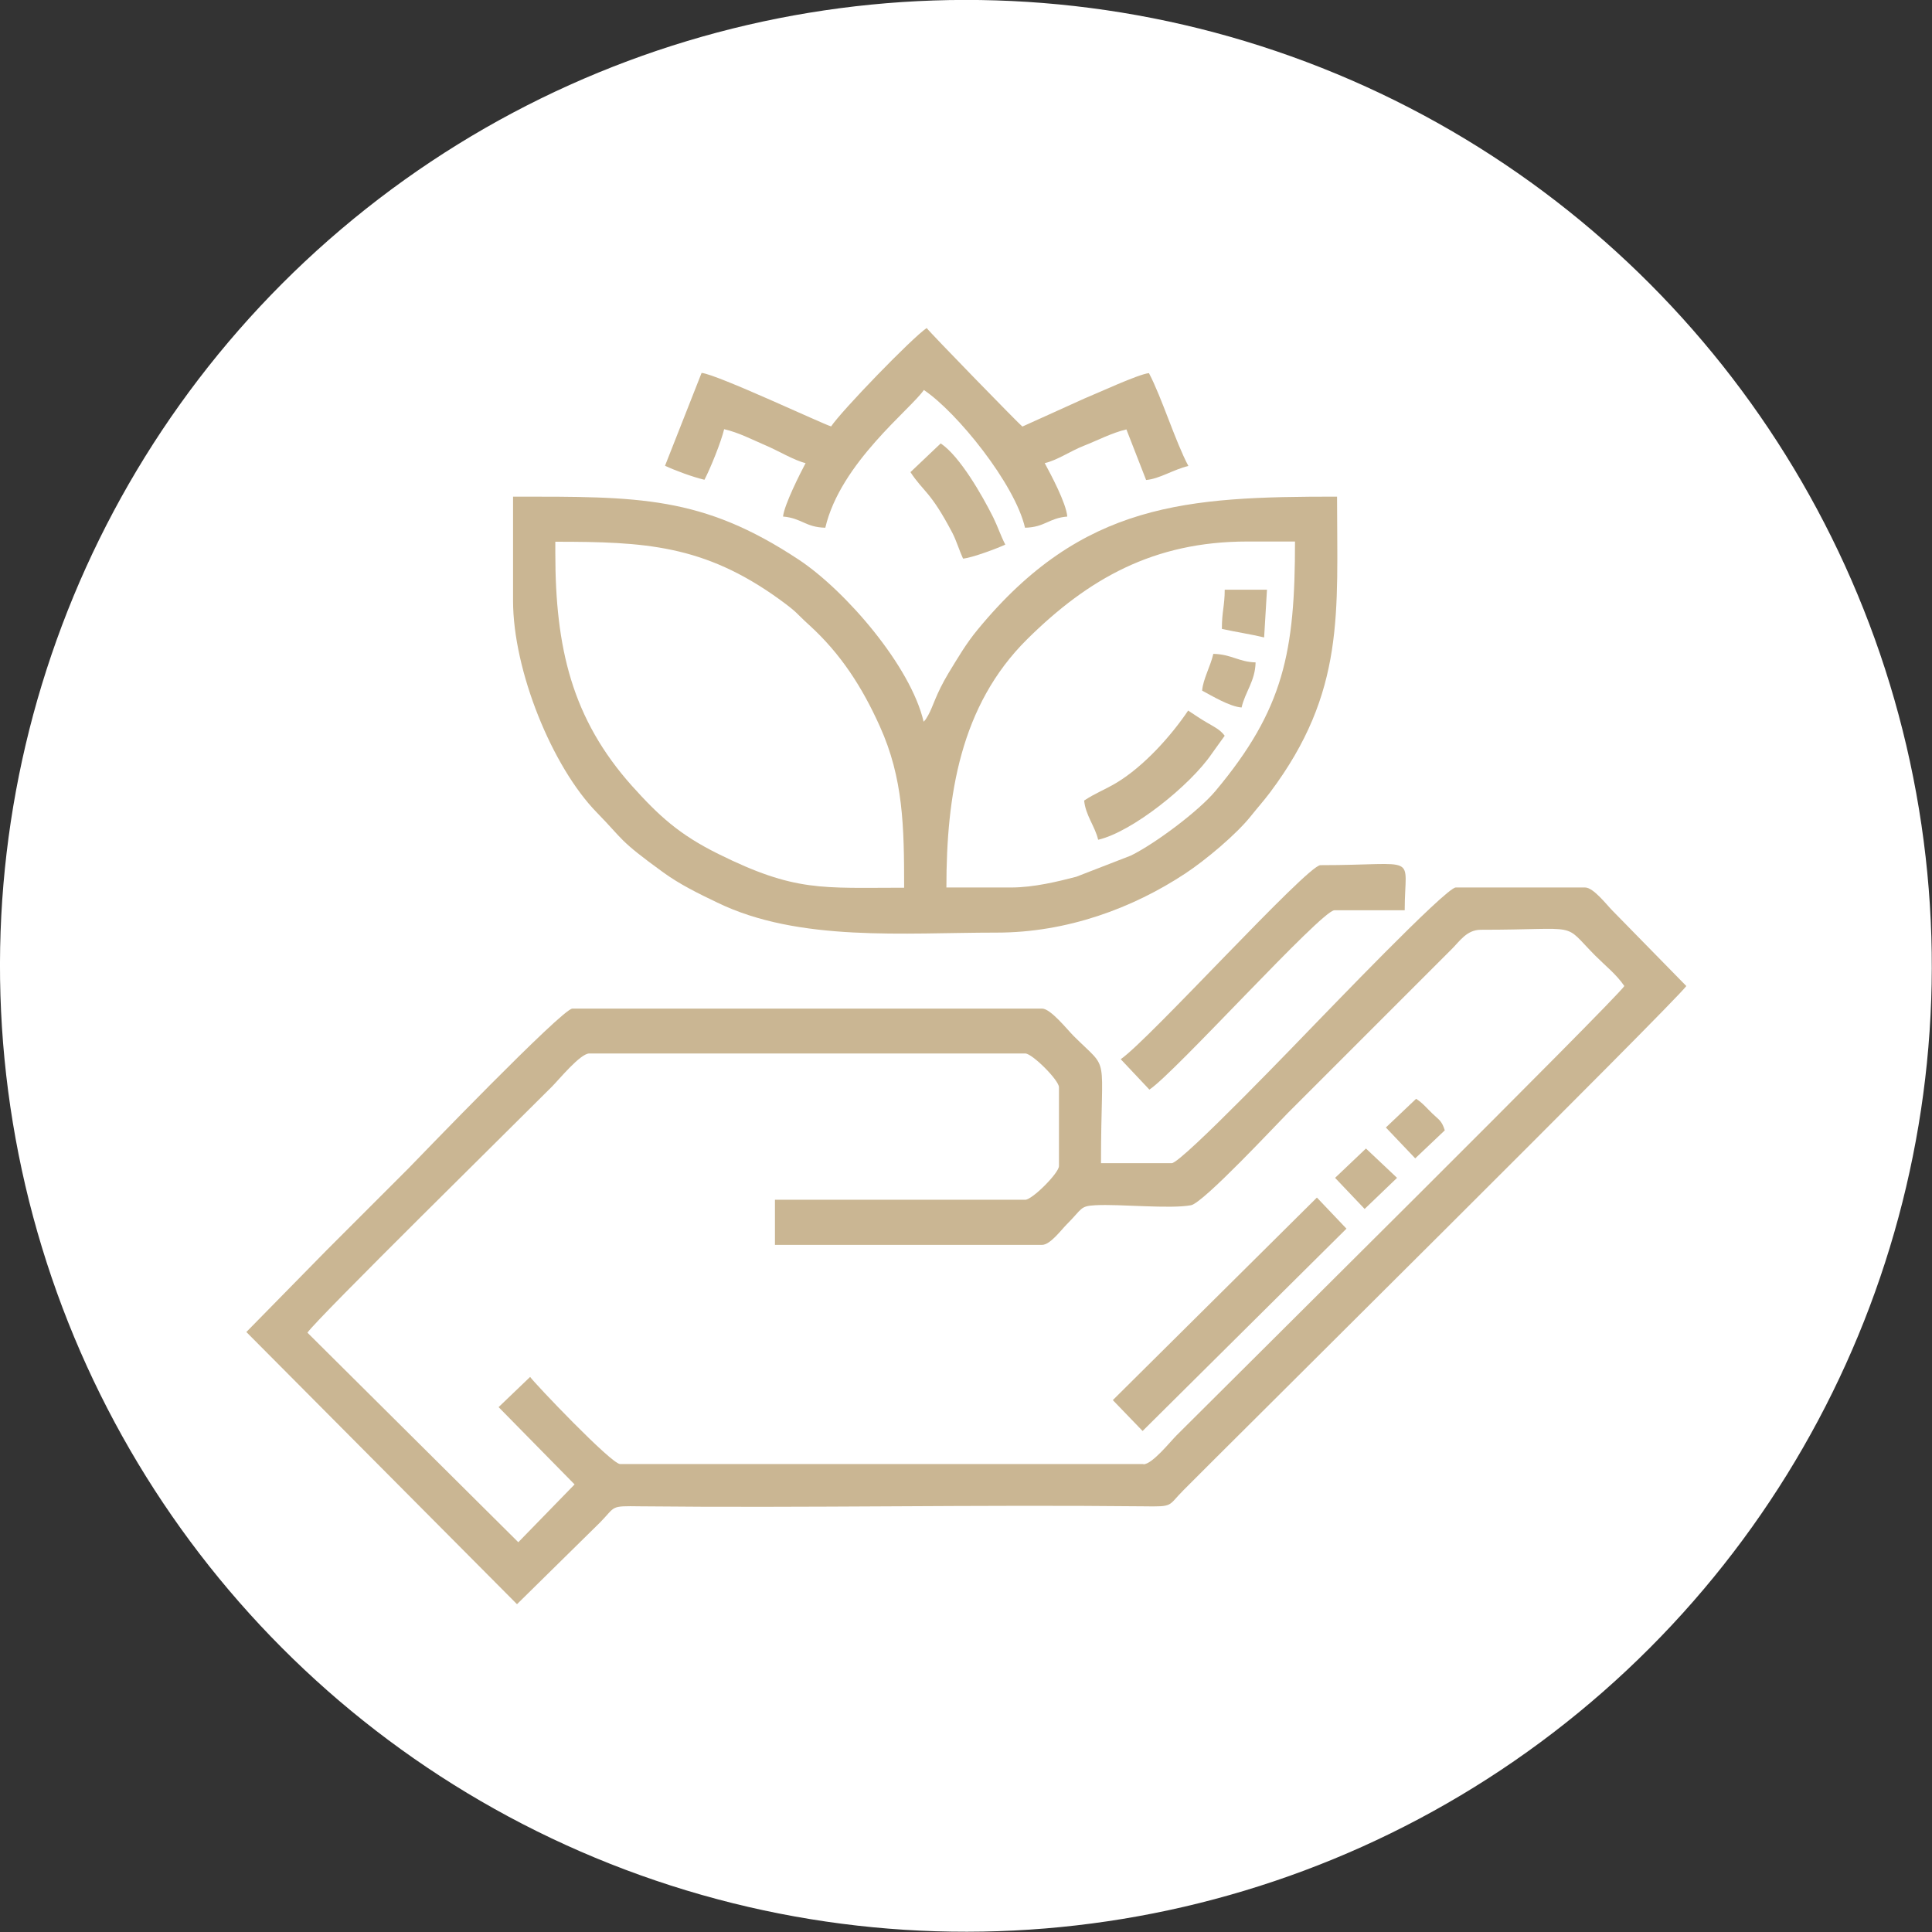 <?xml version="1.0" encoding="UTF-8"?>
<svg id="Layer_2" data-name="Layer 2" xmlns="http://www.w3.org/2000/svg" viewBox="0 0 88.23 88.23">
  <rect x="0" y="0" width="88.23" height="88.23" fill="#333333" stroke="none"/>
  <defs>
    <style>
      .cls-1 {
        fill: #fff;
      }

      .cls-2 {
        fill: #cab693;
        fill-rule: evenodd;
      }
    </style>
  </defs>
  <g id="Layer_1-2" data-name="Layer 1">
    <circle class="cls-1" cx="44.11" cy="44.11" r="44.11" transform="translate(-6.58 7.75) rotate(-9.35)"/>
    <g>
      <path class="cls-2" d="m52.21,66.86h-23.89c-.4,0-3.93-3.71-4.11-3.98l-1.44,1.38,3.47,3.53-2.57,2.64-9.63-9.57c.44-.65,9.63-9.69,11.17-11.24.31-.31,1.29-1.51,1.7-1.51h19.91c.32,0,1.54,1.22,1.54,1.54v3.6c0,.32-1.22,1.54-1.54,1.54h-11.43v2.06h12.2c.37,0,.87-.68,1.12-.93.73-.73.6-.84,1.31-.88,1.15-.06,3.39.18,4.37,0,.56-.1,3.95-3.74,4.41-4.2l7.51-7.51c.36-.36.68-.87,1.32-.87,4.68,0,3.66-.39,5.23,1.19.47.47.96.85,1.32,1.38-.45.67-18.02,18.09-20.45,20.52-.29.29-1.11,1.32-1.51,1.32h0Zm1.28-13.74h-3.21c0-5.23.44-4.12-1.25-5.81-.29-.29-1.05-1.25-1.44-1.25h-21.45c-.46,0-7.04,6.84-7.48,7.29-1.27,1.27-2.45,2.45-3.72,3.72l-3.69,3.76,12.36,12.43,3.79-3.73c.74-.75.43-.76,1.83-.74,7.61.08,15.39-.08,22.99,0,1.4.02,1.09,0,1.83-.74,1.54-1.56,22.49-22.33,22.96-23.02l-3.37-3.44c-.26-.26-.87-1.06-1.25-1.06h-5.91c-.45,0-6.04,5.85-6.45,6.26-.41.42-6.07,6.33-6.52,6.33Z"/>
      <path class="cls-2" d="m46.17,40.53h-2.95c0-4.2.63-8.31,3.69-11.34,2.79-2.76,5.78-4.46,10.05-4.46h2.18c0,5.03-.5,7.65-3.63,11.39-.76.91-2.73,2.39-3.86,2.95l-2.5.97c-.81.21-1.93.49-2.98.49h0Zm-20.81-15.28v-.51c4.08,0,6.78.14,10.22,2.62.88.64.73.6,1.38,1.19,1.44,1.31,2.42,2.84,3.22,4.62,1.07,2.37,1.11,4.56,1.11,7.37-3.77,0-4.97.2-8.48-1.54-1.78-.88-2.71-1.73-3.95-3.11-2.74-3.07-3.5-6.3-3.5-10.63h0Zm-1.93,2.18c0,3.2,1.79,7.59,3.82,9.67,1.26,1.29.97,1.24,3.04,2.74.74.54,1.61.97,2.47,1.38,3.73,1.81,8.53,1.37,12.76,1.37,3.21,0,6.22-1.12,8.61-2.7.91-.6,2.33-1.78,3.01-2.64.32-.4.55-.65.86-1.06,3.45-4.6,3.06-8.21,3.06-13.51-6.84,0-11.62.25-16.41,6.07-.53.64-.9,1.28-1.34,2-.58.97-.69,1.5-.92,1.91-.15.26-.09.16-.21.3-.59-2.54-3.56-5.98-5.7-7.4-4.43-2.93-7.32-2.88-13.05-2.88v4.75Z"/>
      <path class="cls-2" d="m37.95,19.47c-.28-.06-5.21-2.38-5.91-2.44l-1.67,4.24c.47.22,1.25.51,1.8.64.26-.49.76-1.72.9-2.31.68.16,1.22.45,1.85.72.62.26,1.33.7,1.87.83-.24.45-.98,1.91-1.03,2.44.85.07,1.02.49,1.93.51.69-2.96,3.9-5.41,4.5-6.29,1.51,1.01,4.16,4.29,4.62,6.29.91-.02,1.08-.44,1.93-.51-.05-.62-.76-1.94-1.03-2.44.57-.13,1.17-.55,1.78-.79.59-.23,1.3-.6,1.95-.75l.9,2.31c.61-.05,1.25-.48,1.93-.64-.6-1.13-1.21-3.12-1.8-4.24-.47.04-2.38.93-2.95,1.16l-2.83,1.28c-.11-.07-4.25-4.32-4.37-4.5-.67.45-3.89,3.78-4.37,4.5Z"/>
      <path class="cls-2" d="m51.18,48.37l1.31,1.39c1.15-.75,7.86-8.19,8.45-8.19h3.21c0-2.64.74-2.06-3.85-2.06-.6,0-7.88,8.03-9.12,8.86Z"/>
      <polygon class="cls-2" points="50.82 63.94 52.18 65.35 61.49 56.11 60.14 54.69 50.82 63.94"/>
      <path class="cls-2" d="m49.51,36.55c.06.68.5,1.19.64,1.8,1.56-.36,4.21-2.49,5.19-3.93.23-.33.4-.55.59-.82-.21-.28-.47-.4-.81-.6-.35-.2-.56-.36-.86-.55-.78,1.16-2.02,2.54-3.26,3.29-.55.33-.98.48-1.49.82Z"/>
      <path class="cls-2" d="m41.57,21.55c.62.94.91.86,1.92,2.78.2.39.31.79.49,1.18.4-.03,1.6-.48,1.93-.64-.21-.4-.33-.79-.55-1.24-.51-1.02-1.53-2.8-2.4-3.38l-1.38,1.31Z"/>
      <path class="cls-2" d="m54.9,31.54c.43.23,1.26.73,1.8.77.17-.73.62-1.2.64-2.06-.77-.02-1.1-.37-1.93-.39-.13.57-.47,1.16-.51,1.67Z"/>
      <polygon class="cls-2" points="60.97 53.79 62.32 55.21 63.8 53.79 62.38 52.45 60.97 53.79"/>
      <path class="cls-2" d="m55.8,28.72c.62.14,1.31.24,1.93.39l.13-2.18h-1.93c0,.74-.13.98-.13,1.8Z"/>
      <path class="cls-2" d="m63.28,51.48l1.35,1.42,1.35-1.28c-.14-.45-.27-.48-.57-.77-.28-.27-.43-.47-.74-.67l-1.38,1.31Z"/>
    </g>
  </g>
</svg>